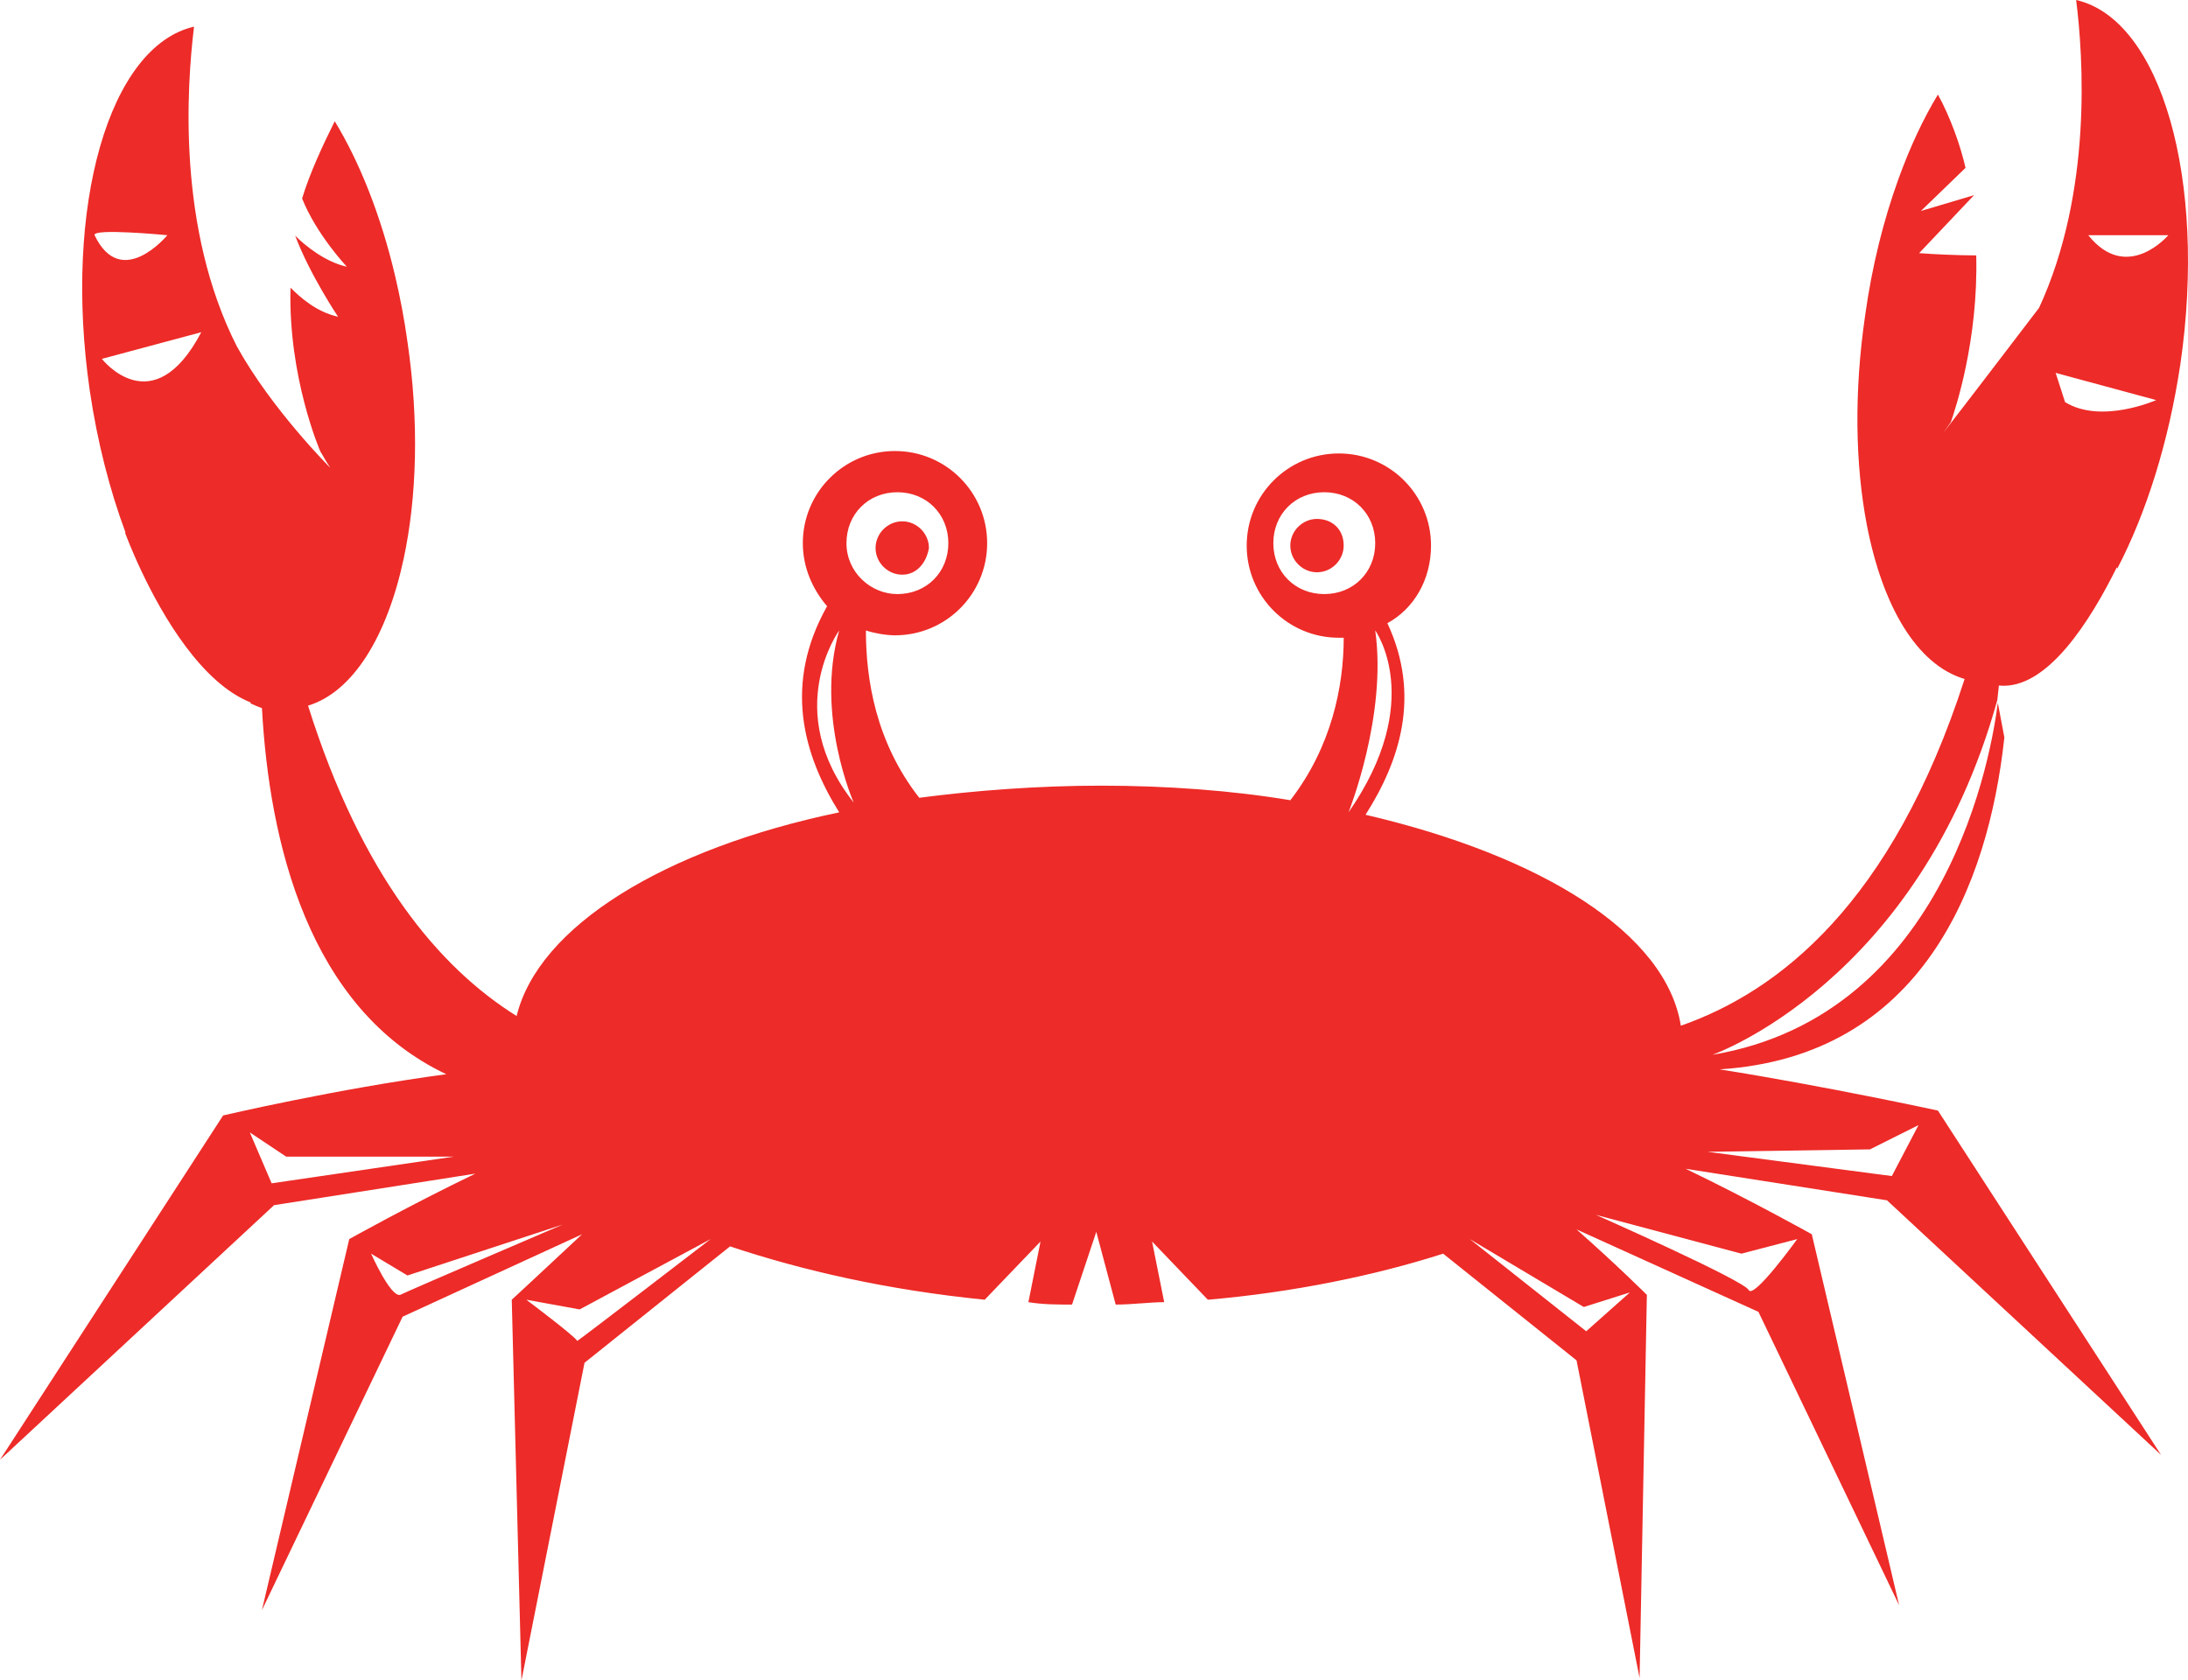 <svg version="1.1" id="图层_1" x="0px" y="0px" width="185px" height="142.115px" viewBox="0 0 185 142.115" enable-background="new 0 0 185 142.115" xml:space="preserve" xmlns="http://www.w3.org/2000/svg" xmlns:xlink="http://www.w3.org/1999/xlink" xmlns:xml="http://www.w3.org/XML/1998/namespace">
  <g>
    <path fill="#ED2B28" d="M111.354,43.886c-1.229,0-2.255,1.025-2.255,2.255c0,1.231,1.025,2.257,2.255,2.257
		c1.231,0,2.257-1.025,2.257-2.257C113.611,44.706,112.586,43.886,111.354,43.886z" class="color c1"/>
    <path fill="#ED2B28" d="M78.543,46.347c0-1.231-1.025-2.257-2.255-2.257c-1.231,0-2.257,1.025-2.257,2.257
		c0,1.229,1.025,2.255,2.257,2.255C77.518,48.602,78.337,47.576,78.543,46.347z" class="color c1"/>
    <path fill="#ED2B28" d="M168.875,59.215l0.135-1.239c4.077,0.416,7.766-5.547,9.975-10.005l0.036,0.114
		c2.441-4.678,4.349-10.683,5.339-17.324c2.257-15.585-1.64-29.121-8.817-30.761c0.598,4.784,1.396,16.213-3.134,26.032
		c-3.139,4.11-5.85,7.676-8.134,10.614c0.085-0.118,0.176-0.243,0.257-0.357c0.141-0.198,0.285-0.401,0.414-0.587
		c0.359-1.021,2.333-6.892,2.148-14.102c-1.49,0-3.729-0.102-4.826-0.192l4.639-4.901l-4.488,1.334l3.77-3.646
		c-0.41-1.846-1.309-4.352-2.334-6.196c-1.247,2.049-2.368,4.462-3.332,7.123c-1.256,3.466-2.24,7.362-2.819,11.538
		c-0.956,6.521-0.835,12.66,0.143,17.741c1.33,6.902,4.248,11.838,8.264,13.021c-6.15,19.071-15.789,26.453-23.993,29.325
		c-1.229-7.793-11.689-14.355-26.659-17.842c2.872-4.512,4.718-10.049,1.847-16.201c2.255-1.229,3.69-3.691,3.69-6.563
		c0-4.306-3.486-7.792-7.792-7.792c-4.308,0-7.793,3.486-7.793,7.792c0,4.308,3.485,7.794,7.793,7.794c0.204,0,0.204,0,0.41,0
		c0,4.1-1.025,9.228-4.512,13.74c-4.923-0.821-10.46-1.231-15.997-1.231c-5.331,0-10.664,0.41-15.38,1.025
		c-3.691-4.717-4.511-10.048-4.511-14.15c0.613,0.206,1.639,0.41,2.46,0.41c4.307,0,7.792-3.486,7.792-7.792
		c0-4.308-3.485-7.793-7.792-7.793s-7.793,3.485-7.793,7.793c0,2.05,0.821,3.896,2.051,5.331c-3.691,6.563-2.051,12.51,1.025,17.433
		c-14.766,3.076-25.429,9.637-27.275,17.225c-6.562-4.1-13.124-11.894-17.636-26.249c3.787-1.148,6.674-5.832,8.086-12.428
		c1.113-5.19,1.316-11.562,0.321-18.334c-0.266-1.916-0.619-3.773-1.04-5.562c-1.201-5.1-2.985-9.607-5.11-13.1
		c-1.025,2.051-2.144,4.484-2.759,6.535c1.231,3.074,3.784,5.77,3.784,5.77c-1.847-0.409-3.546-1.804-4.368-2.624
		c1.23,3.28,3.625,6.854,3.625,6.854c-1.845-0.41-3.202-1.639-4.021-2.458c-0.206,7.588,2.507,13.813,2.507,13.813
		c-0.039-0.032,0.329,0.536,0.29,0.504c0.28,0.459,0.209,0.373,0.563,0.915c0,0-4.952-4.938-7.899-10.271
		c-5.061-9.976-4.236-21.936-3.619-27.036C9.228,3.896,5.331,17.431,7.588,33.017c0.642,4.364,1.689,8.417,3.017,11.998
		l-0.021,0.065c0,0,0.497,1.367,1.397,3.266c0.003,0.007,0.005,0.013,0.008,0.02l0-0.001c1.754,3.697,5.04,9.396,9.214,11.045
		l-0.025,0.075c0.323,0.149,0.646,0.292,0.97,0.396c0.614,11.28,3.896,25.43,15.586,30.967c-9.229,1.229-18.867,3.486-18.867,3.486
		L0,123.454l23.173-21.532l17.021-2.666c-5.537,2.666-10.664,5.536-10.664,5.536l-7.383,31.377l11.895-24.814l15.175-6.972
		c-3.28,3.076-5.946,5.536-5.946,5.536l0.819,32.196l5.333-26.864l12.304-9.843c6.152,2.051,13.33,3.691,21.533,4.511l4.718-4.921
		l-1.025,5.127c1.229,0.204,2.459,0.204,3.69,0.204l2.051-6.152l1.641,6.152c1.436,0,2.87-0.204,4.101-0.204l-1.025-5.127
		l4.717,4.921c7.178-0.615,14.151-2.051,19.893-3.896l11.279,9.023l5.332,26.864l0.615-32.401c0,0-2.461-2.461-5.947-5.537
		l15.38,6.973l11.896,24.813l-7.384-31.376c0,0-5.127-2.871-10.664-5.537l17.022,2.666l23.173,21.532l-18.867-29.121
		c0,0-9.433-2.05-18.456-3.486c17.071-1.089,22.72-15.525,24.074-28.073l-0.555-2.931c-0.476,3.873-4.088,26.402-24.135,29.774
		C144.782,89.207,162.235,83.109,168.875,59.215z M183.336,19.892c0,0-3.485,4.102-6.768,0H183.336z M182.311,33.837
		c0,0-4.645,2.061-7.706,0.169l-0.795-2.472L182.311,33.837z M14.15,19.892c0,0-3.897,4.717-6.152,0
		C7.792,19.276,14.15,19.892,14.15,19.892z M8.613,30.35l8.407-2.255C12.919,35.889,8.613,30.35,8.613,30.35z M22.968,100.075
		l-1.846-4.306l3.076,2.051h14.15L22.968,100.075z M33.836,109.51c-0.819,0.204-2.459-3.486-2.459-3.486l3.074,1.845l13.126-4.306
		C47.577,103.563,34.657,109.1,33.836,109.51z M48.808,113.405c-0.205-0.409-4.307-3.486-4.307-3.486l4.511,0.82l11.073-5.947
		C60.085,104.792,49.423,112.996,48.808,113.405z M70.955,53.318c-2.051,7.179,1.231,14.561,1.231,14.561
		C66.033,60.085,70.955,53.318,70.955,53.318z M71.57,45.937c0-2.461,1.846-4.308,4.306-4.308c2.461,0,4.308,1.847,4.308,4.308
		s-1.847,4.306-4.308,4.306C73.621,50.242,71.57,48.397,71.57,45.937z M111.97,50.242c-2.46,0-4.307-1.845-4.307-4.306
		s1.847-4.308,4.307-4.308c2.461,0,4.308,1.847,4.308,4.308S114.431,50.242,111.97,50.242z M116.277,53.318
		c0,0,4.306,5.947-2.256,15.382C114.021,68.7,117.303,60.497,116.277,53.318z M133.912,110.535l3.897-1.231l-3.691,3.282
		l-9.843-7.794L133.912,110.535z M147.243,106.023l4.717-1.231c0,0-3.691,5.127-4.102,4.308c-0.41-0.821-12.921-6.358-12.921-6.358
		L147.243,106.023z M158.111,97.204l4.102-2.051l-2.255,4.308l-15.586-2.051L158.111,97.204z" class="color c1"/>
  </g>
</svg>